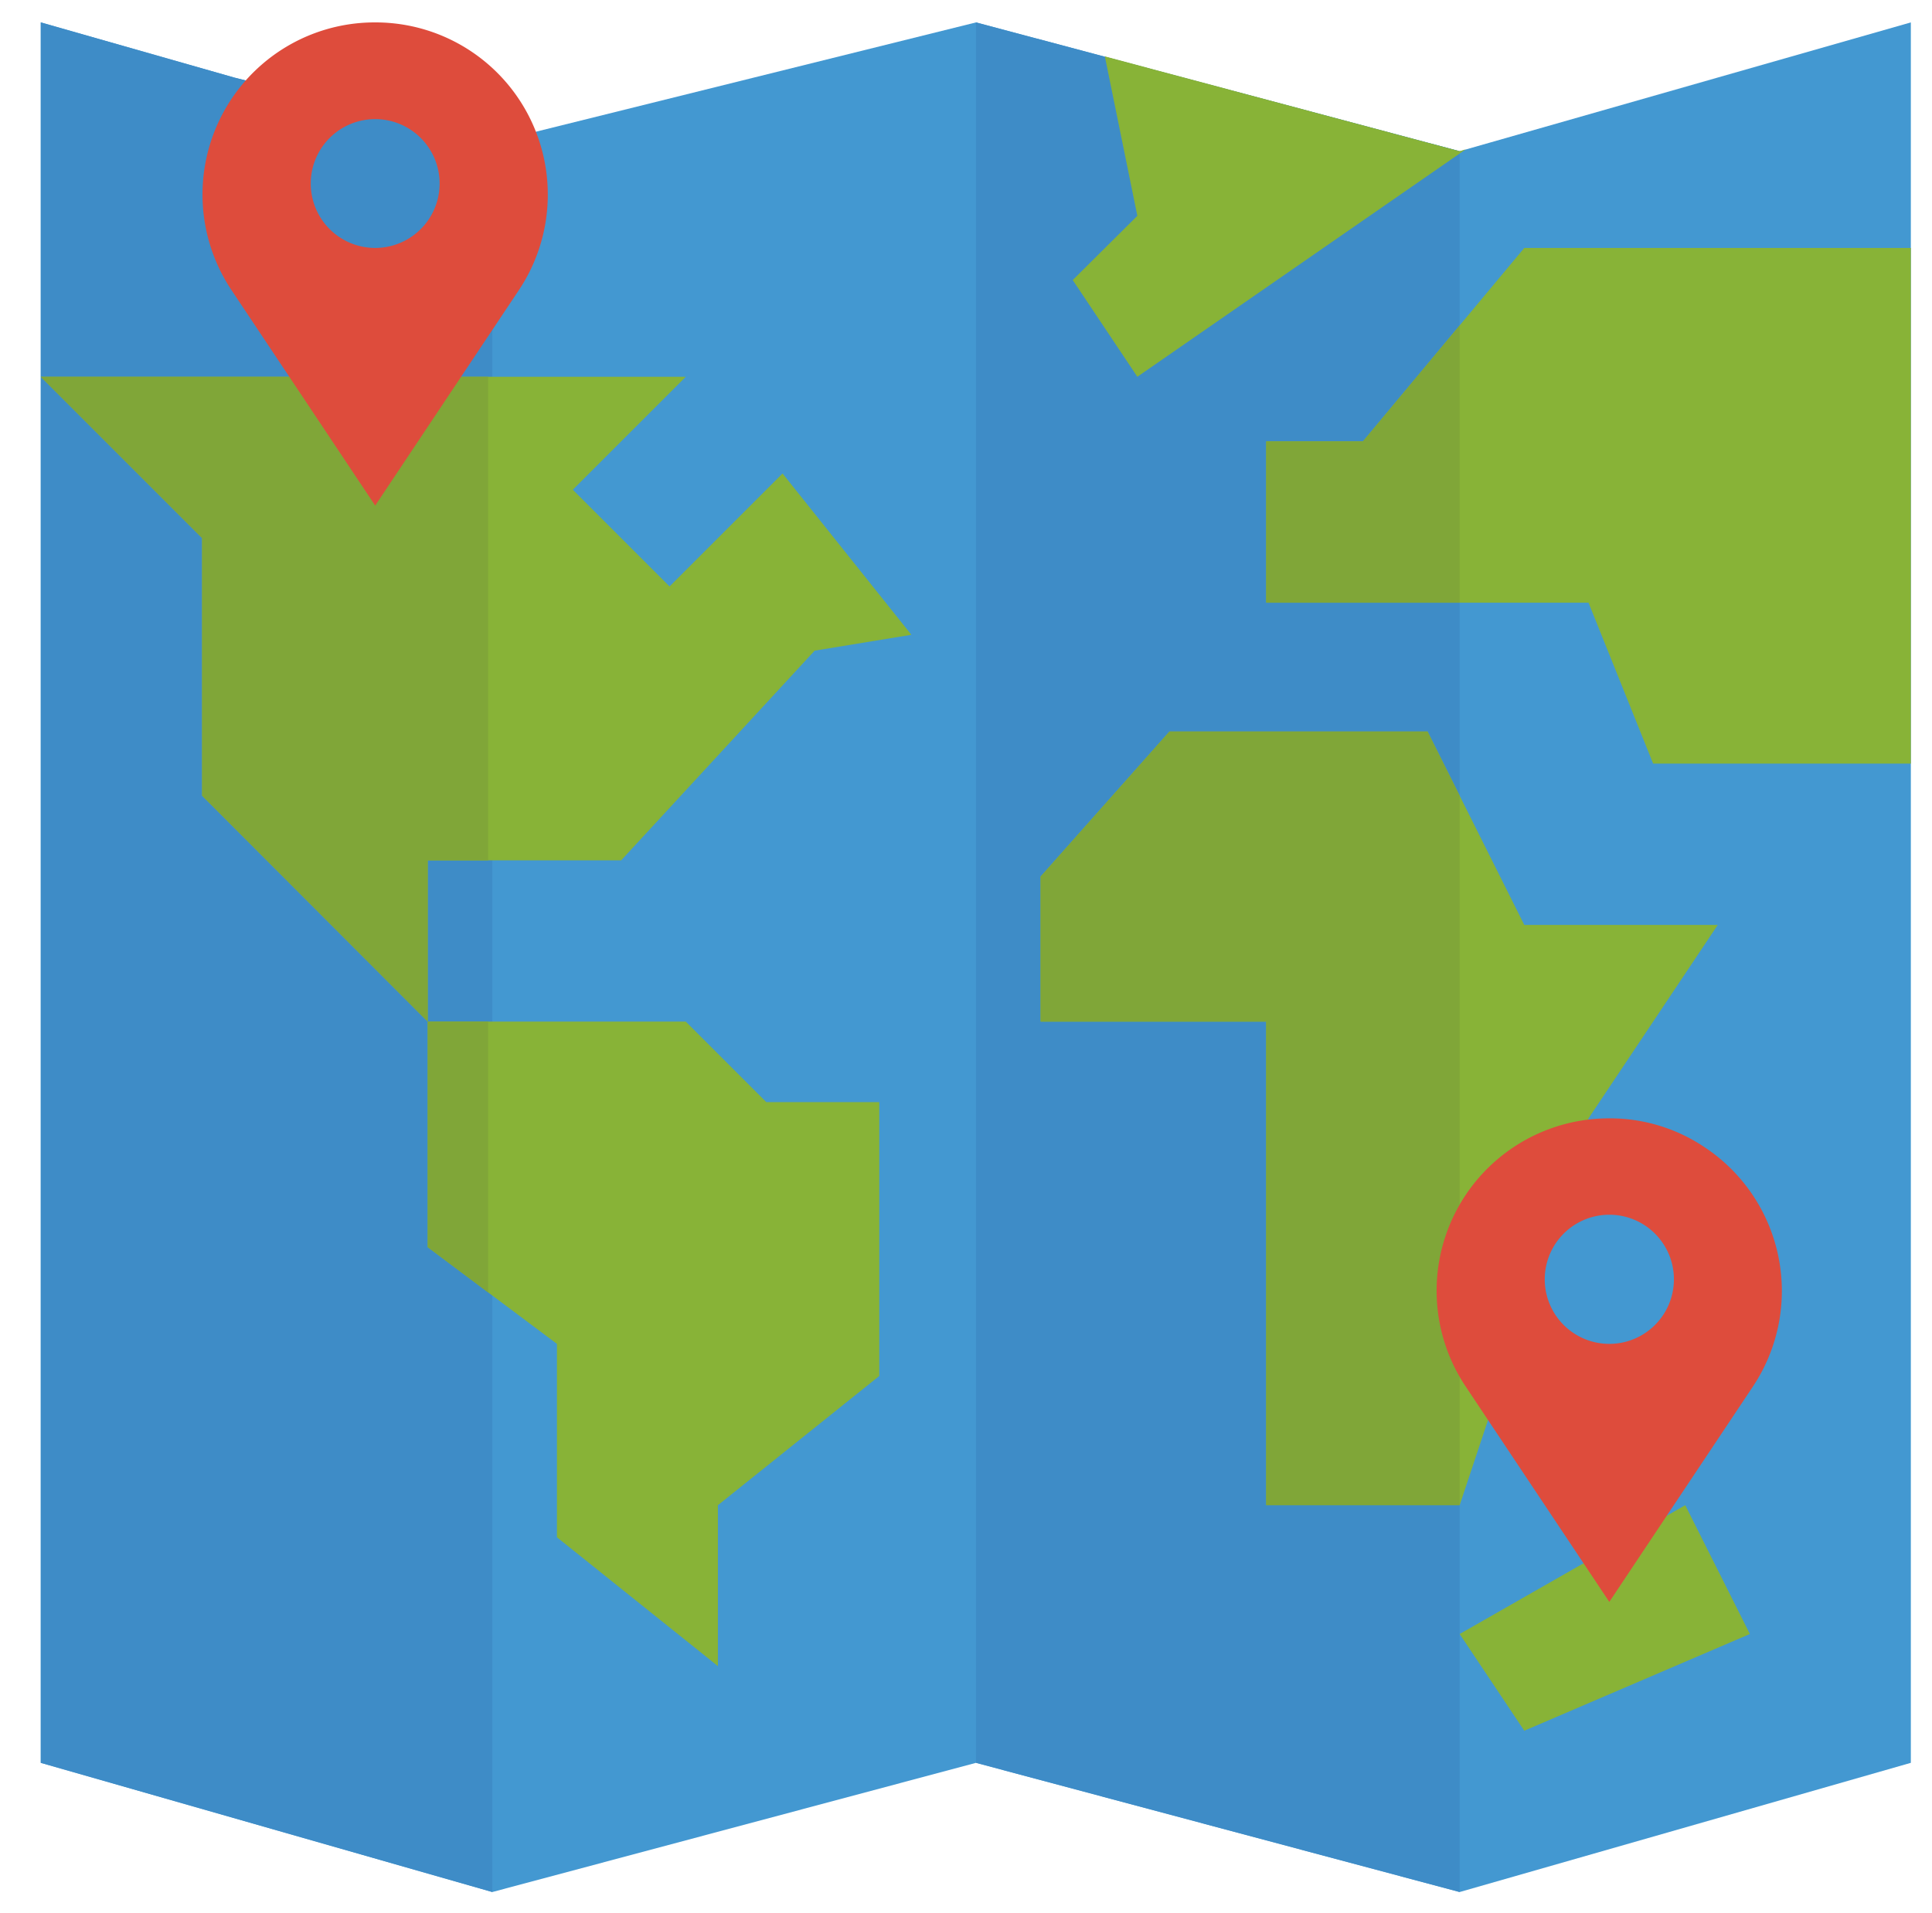 <svg xmlns="http://www.w3.org/2000/svg" viewBox="0 0 511.292 506.332" style=""><title>trips</title><path style="fill:#4398d1" d="M130.292,37.732L258.292,5.932L386.292,40.032L505.692,5.932L505.692,466.632L386.292,500.832L258.292,466.632L130.292,500.832L10.792,466.632L10.792,5.932L61.992,20.532L130.292,37.732Z" class="NLLxoAcs_0"></path><path style="fill:#3e8cc7" d="M61.992,20.532L10.792,5.932L10.792,466.632L130.292,500.832L130.292,37.732L61.992,20.532Z" class="NLLxoAcs_1"></path><path style="fill:#3e8cc7" d="M258.292,5.932L258.292,466.632L386.292,500.832L386.292,40.032L258.292,5.932Z" class="NLLxoAcs_2"></path><path style="fill:#88b337" d="M10.792,99.732L53.492,142.432L53.492,210.632L113.192,270.432L113.192,227.732L164.392,227.732L215.592,172.232L241.192,168.032L207.092,125.332L177.192,155.232L151.592,129.632L181.492,99.732L10.792,99.732Z" class="NLLxoAcs_3"></path><path style="fill:#88b337" d="M113.192,270.432L181.492,270.432L202.792,291.732L232.692,291.732L232.692,364.232L189.992,398.432L189.992,441.032L147.392,406.932L147.392,355.732L113.192,330.132L113.192,270.432Z" class="NLLxoAcs_4"></path><path style="fill:#88b337" d="M420.392,296.032L454.592,244.832L403.392,244.832L377.792,193.632L309.492,193.632L275.392,232.032L275.392,270.432L335.092,270.432L335.092,398.432L386.292,398.432L420.392,296.032Z" class="NLLxoAcs_5"></path><path style="fill:#88b337" d="M403.392,65.632L360.692,116.832L335.092,116.832L335.092,159.532L420.392,159.532L437.492,202.132L505.692,202.132L505.692,65.632L403.392,65.632Z" class="NLLxoAcs_6"></path><path style="fill:#88b337" d="M445.992,398.432L386.292,432.532L403.392,458.132L463.092,432.532L445.992,398.432Z" class="NLLxoAcs_7"></path><path style="fill:#88b337" d="M283.892,74.132L300.992,99.732L387.892,39.532L386.292,40.032L292.392,14.932L300.992,57.132L283.892,74.132Z" class="NLLxoAcs_8"></path><path style="fill:#80a638" d="M129.192,227.732L129.192,99.732L10.792,99.732L53.492,142.432L53.492,210.632L113.192,270.432L113.192,227.732L129.192,227.732Z" class="NLLxoAcs_9"></path><path style="fill:#80a638" d="M113.192,270.432L113.192,330.132L129.192,342.132L129.192,270.432L113.192,270.432Z" class="NLLxoAcs_10"></path><path style="fill:#80a638" d="M309.492,193.632L275.392,232.032L275.392,270.432L335.092,270.432L335.092,398.432L386.292,398.432L386.292,210.632L377.792,193.632L309.492,193.632Z" class="NLLxoAcs_11"></path><path style="fill:#80a638" d="M360.692,116.832L335.092,116.832L335.092,159.532L386.292,159.532L386.292,86.132L360.692,116.832Z" class="NLLxoAcs_12"></path><path d="M92.037,2.6a45.557,45.557,0,0,0-38,70.9l38,57,38-57a45.58,45.58,0,0,0-38-70.9Zm0,59.7a17.05,17.05,0,1,1-.006-34.1h.006a17.05,17.05,0,0,1,0,34.1Z" transform="translate(7.255 3.332)" style="fill:#de4c3c" class="NLLxoAcs_13"></path><path d="M418.637,292.7a45.633,45.633,0,0,0-38,71l38,57,38-57a45.62,45.62,0,0,0-12.645-63.264l-.055-.036A44.855,44.855,0,0,0,418.637,292.7Zm0,59.7a17.092,17.092,0,1,1,.016,0Z" transform="translate(7.255 3.332)" style="fill:#de4c3c" class="NLLxoAcs_14"></path><path d="M379.037,498h0l-128-34.1L123.137,498h-.2L3.437,463.8a.665.665,0,0,1-.4-.5V2.4a.6.6,0,0,1,.5-.4h.1l53.6,15.3,3.3-3.1a42.879,42.879,0,0,1,9.6-6.8A47.919,47.919,0,0,1,92.037,2a46.045,46.045,0,0,1,40.6,24.2,4.915,4.915,0,0,0,.3.7l2.9,5.8L250.937,2h.2l127.9,34.1,119.3-34h.2a.472.472,0,0,1,.5.442.561.561,0,0,1,0,.058V463.4a.665.665,0,0,1-.4.5L379.137,498Zm-128-35.2h.1l127.9,34.1,118.9-34V199.3h-67.7a.551.551,0,0,1-.5-.3l-16.9-42.3h-85a.472.472,0,0,1-.5-.442.561.561,0,0,1,0-.058V113.5a.472.472,0,0,1,.442-.5.561.561,0,0,1,.058,0h25.3l42.5-51a.762.762,0,0,1,.4-.2h101.9V3.3l-118.7,33.9-85.2,59.7a.366.366,0,0,1-.3.1h-.2c-.1,0-.2-.1-.3-.2l-17.1-25.6a.617.617,0,0,1,.1-.7l16.9-16.9-8.3-41.4-33.8-9-114.6,30.5,1.2,7.2a45.094,45.094,0,0,1-7.1,32.9l-14.7,22.1h58.5a.762.762,0,0,1,.4.2.6.6,0,0,1,0,.8l-29.5,29.5,24.8,24.8,29.5-29.5a.762.762,0,0,1,.4-.2c.1,0,.2.1.3.2l34.1,42.7c0,.1.1.1.1.2a.758.758,0,0,1-.1.4.4.4,0,0,1-.4.2l-25.4,4.2-51.1,55.3a.517.517,0,0,1-.4.2h-50.7v41.6h67.7c.1,0,.3.1.4.1l21.2,21.2h29.6a.472.472,0,0,1,.5.442.561.561,0,0,1,0,.058v72.5a.517.517,0,0,1-.2.4l-42.5,34v42.4a.366.366,0,0,1-.1.3.762.762,0,0,1-.4.2.441.441,0,0,1-.3-.1l-42.5-34a.762.762,0,0,1-.2-.4V352.7l-33.9-25.4a.762.762,0,0,1-.2-.4V267.4l-59.6-59.6a.517.517,0,0,1-.2-.4v-68L4.137,97.7V462.9l118.9,34,127.8-34.1Zm-144.5-136.3,33.9,25.4a.762.762,0,0,1,.2.4v50.9l41.6,33.3V394.9a.517.517,0,0,1,.2-.4l42.5-34V288.8h-29.3c-.1,0-.3-.1-.4-.1l-21.2-21.1h-67.5Zm-59.9-187.8a.517.517,0,0,1,.2.4v68l58.7,58.7V224.4a.472.472,0,0,1,.442-.5.561.561,0,0,1,.058,0h51l51-55.3c.1-.1.2-.1.3-.2l24.7-4.1-33.2-41.5-29.4,29.4a.7.7,0,0,1-.4.2.517.517,0,0,1-.4-.2l-25.7-25.7v-.2a.52.52,0,0,1,.2-.4l29-29h-58.1l-22.6,33.9a.1.1,0,0,1-.1.1h0a.366.366,0,0,1-.3.1.4.4,0,0,1-.4-.2L68.937,97H4.837Zm281.7,16.9h84.8a.551.551,0,0,1,.5.3l16.9,42.3h67.4V62.8h-101.6l-42.5,51a.762.762,0,0,1-.4.2h-25.1ZM92.037,3.1a44.573,44.573,0,0,0-25,7.6A45.138,45.138,0,0,0,54.422,73.277l.015.023,37.6,56.3,37.5-56.4a45.058,45.058,0,0,0-37.5-70.1ZM4.137,95.9h64.2l-14.7-22a44.95,44.95,0,0,1-2.5-47.1l4.7-8.7L4.137,3.3Zm290.1-42.3a.749.749,0,0,1-.1.5l-16.7,16.7,16.5,24.8,83.9-58.8-91.8-24.5Z" transform="translate(7.255 3.332)" style="fill:none;stroke:#2b2b2b;stroke-miterlimit:10;stroke-width:10px" class="NLLxoAcs_15"></path><path style="fill:none;stroke:#2b2b2b;stroke-miterlimit:10;stroke-width:18px" d="M90.192,48.532A9.1,9.1 0,1,1 108.392,48.532A9.1,9.1 0,1,1 90.192,48.532" class="NLLxoAcs_16"></path><path d="M396.137,455.3a.517.517,0,0,1-.4-.2l-17.1-25.6a.1.1,0,0,0-.1-.1h0a.585.585,0,0,1,.3-.7l33.4-16.7-21.9-32.9-10.8,16.2a.762.762,0,0,1-.4.2h-51.2a.472.472,0,0,1-.5-.442.561.561,0,0,1,0-.058V267.6h-59.2a.472.472,0,0,1-.5-.442.561.561,0,0,1,0-.058V228.7a.6.6,0,0,1,.1-.4l34.1-38.4a.517.517,0,0,1,.4-.2h68.3a.551.551,0,0,1,.5.3l25.4,50.9h50.9a.366.366,0,0,1,.3.1c.1,0,.2.1.2.4,0,.2,0,.3-.1.4l-32.8,49.1,12,2.1a45.37,45.37,0,0,1,32.2,23.5l.1.1a45.3,45.3,0,0,1-2.3,47.3l-19,28.6,18.2,36.4.1.2a.445.445,0,0,1-.244.581.369.369,0,0,1-.056.019l-59.7,25.6Zm-16.3-25.9,16.5,24.7,58.8-25.2-17.7-35.5-18.4,27.6a.1.1,0,0,1-.1.1h0a.366.366,0,0,1-.3.1.4.4,0,0,1-.4-.2l-5.4-8.1Zm38.7-136.2a45.16,45.16,0,0,0-37.5,70.2l37.5,56.3,28-42.1,9.5-14.3a45.05,45.05,0,0,0-37.5-70.1Zm-149.9-64.3v37.7h59.2a.472.472,0,0,1,.5.442.561.561,0,0,1,0,.058V394.6h50.4l10.9-16.4-9.5-14.2a45.3,45.3,0,0,1-6.9-16.5,46.193,46.193,0,0,1,36.1-54.3l3.2-.7,33.7-50.5h-50.2a.551.551,0,0,1-.5-.3l-25.5-50.9h-67.7Z" transform="translate(7.255 3.332)" style="fill:none;stroke:#2b2b2b;stroke-miterlimit:10;stroke-width:10px" class="NLLxoAcs_17"></path><path d="M418.637,344.4a9.1,9.1,0,1,1,9.1-9.1A9.1,9.1,0,0,1,418.637,344.4Z" transform="translate(7.255 3.332)" style="fill:none;stroke:#2b2b2b;stroke-miterlimit:10;stroke-width:18px" class="NLLxoAcs_18"></path><style data-made-with="vivus-instant">.NLLxoAcs_0{stroke-dasharray:1948 1950;stroke-dashoffset:1949;animation:NLLxoAcs_draw 1666ms linear 0ms forwards;}.NLLxoAcs_1{stroke-dasharray:1172 1174;stroke-dashoffset:1173;animation:NLLxoAcs_draw 1666ms linear 46ms forwards;}.NLLxoAcs_2{stroke-dasharray:1187 1189;stroke-dashoffset:1188;animation:NLLxoAcs_draw 1666ms linear 92ms forwards;}.NLLxoAcs_3{stroke-dasharray:755 757;stroke-dashoffset:756;animation:NLLxoAcs_draw 1666ms linear 138ms forwards;}.NLLxoAcs_4{stroke-dasharray:507 509;stroke-dashoffset:508;animation:NLLxoAcs_draw 1666ms linear 185ms forwards;}.NLLxoAcs_5{stroke-dasharray:675 677;stroke-dashoffset:676;animation:NLLxoAcs_draw 1666ms linear 231ms forwards;}.NLLxoAcs_6{stroke-dasharray:574 576;stroke-dashoffset:575;animation:NLLxoAcs_draw 1666ms linear 277ms forwards;}.NLLxoAcs_7{stroke-dasharray:203 205;stroke-dashoffset:204;animation:NLLxoAcs_draw 1666ms linear 324ms forwards;}.NLLxoAcs_8{stroke-dasharray:303 305;stroke-dashoffset:304;animation:NLLxoAcs_draw 1666ms linear 370ms forwards;}.NLLxoAcs_9{stroke-dasharray:519 521;stroke-dashoffset:520;animation:NLLxoAcs_draw 1666ms linear 416ms forwards;}.NLLxoAcs_10{stroke-dasharray:168 170;stroke-dashoffset:169;animation:NLLxoAcs_draw 1666ms linear 462ms forwards;}.NLLxoAcs_11{stroke-dasharray:604 606;stroke-dashoffset:605;animation:NLLxoAcs_draw 1666ms linear 509ms forwards;}.NLLxoAcs_12{stroke-dasharray:233 235;stroke-dashoffset:234;animation:NLLxoAcs_draw 1666ms linear 555ms forwards;}.NLLxoAcs_13{stroke-dasharray:442 444;stroke-dashoffset:443;animation:NLLxoAcs_draw 1666ms linear 601ms forwards;}.NLLxoAcs_14{stroke-dasharray:442 444;stroke-dashoffset:443;animation:NLLxoAcs_draw 1666ms linear 648ms forwards;}.NLLxoAcs_15{stroke-dasharray:8072 8074;stroke-dashoffset:8073;animation:NLLxoAcs_draw 1666ms linear 694ms forwards;}.NLLxoAcs_16{stroke-dasharray:58 60;stroke-dashoffset:59;animation:NLLxoAcs_draw 1666ms linear 740ms forwards;}.NLLxoAcs_17{stroke-dasharray:2178 2180;stroke-dashoffset:2179;animation:NLLxoAcs_draw 1666ms linear 787ms forwards;}.NLLxoAcs_18{stroke-dasharray:58 60;stroke-dashoffset:59;animation:NLLxoAcs_draw 1666ms linear 833ms forwards;}@keyframes NLLxoAcs_draw{100%{stroke-dashoffset:0;}}@keyframes NLLxoAcs_fade{0%{stroke-opacity:1;}94.03%{stroke-opacity:1;}100%{stroke-opacity:0;}}</style></svg>
